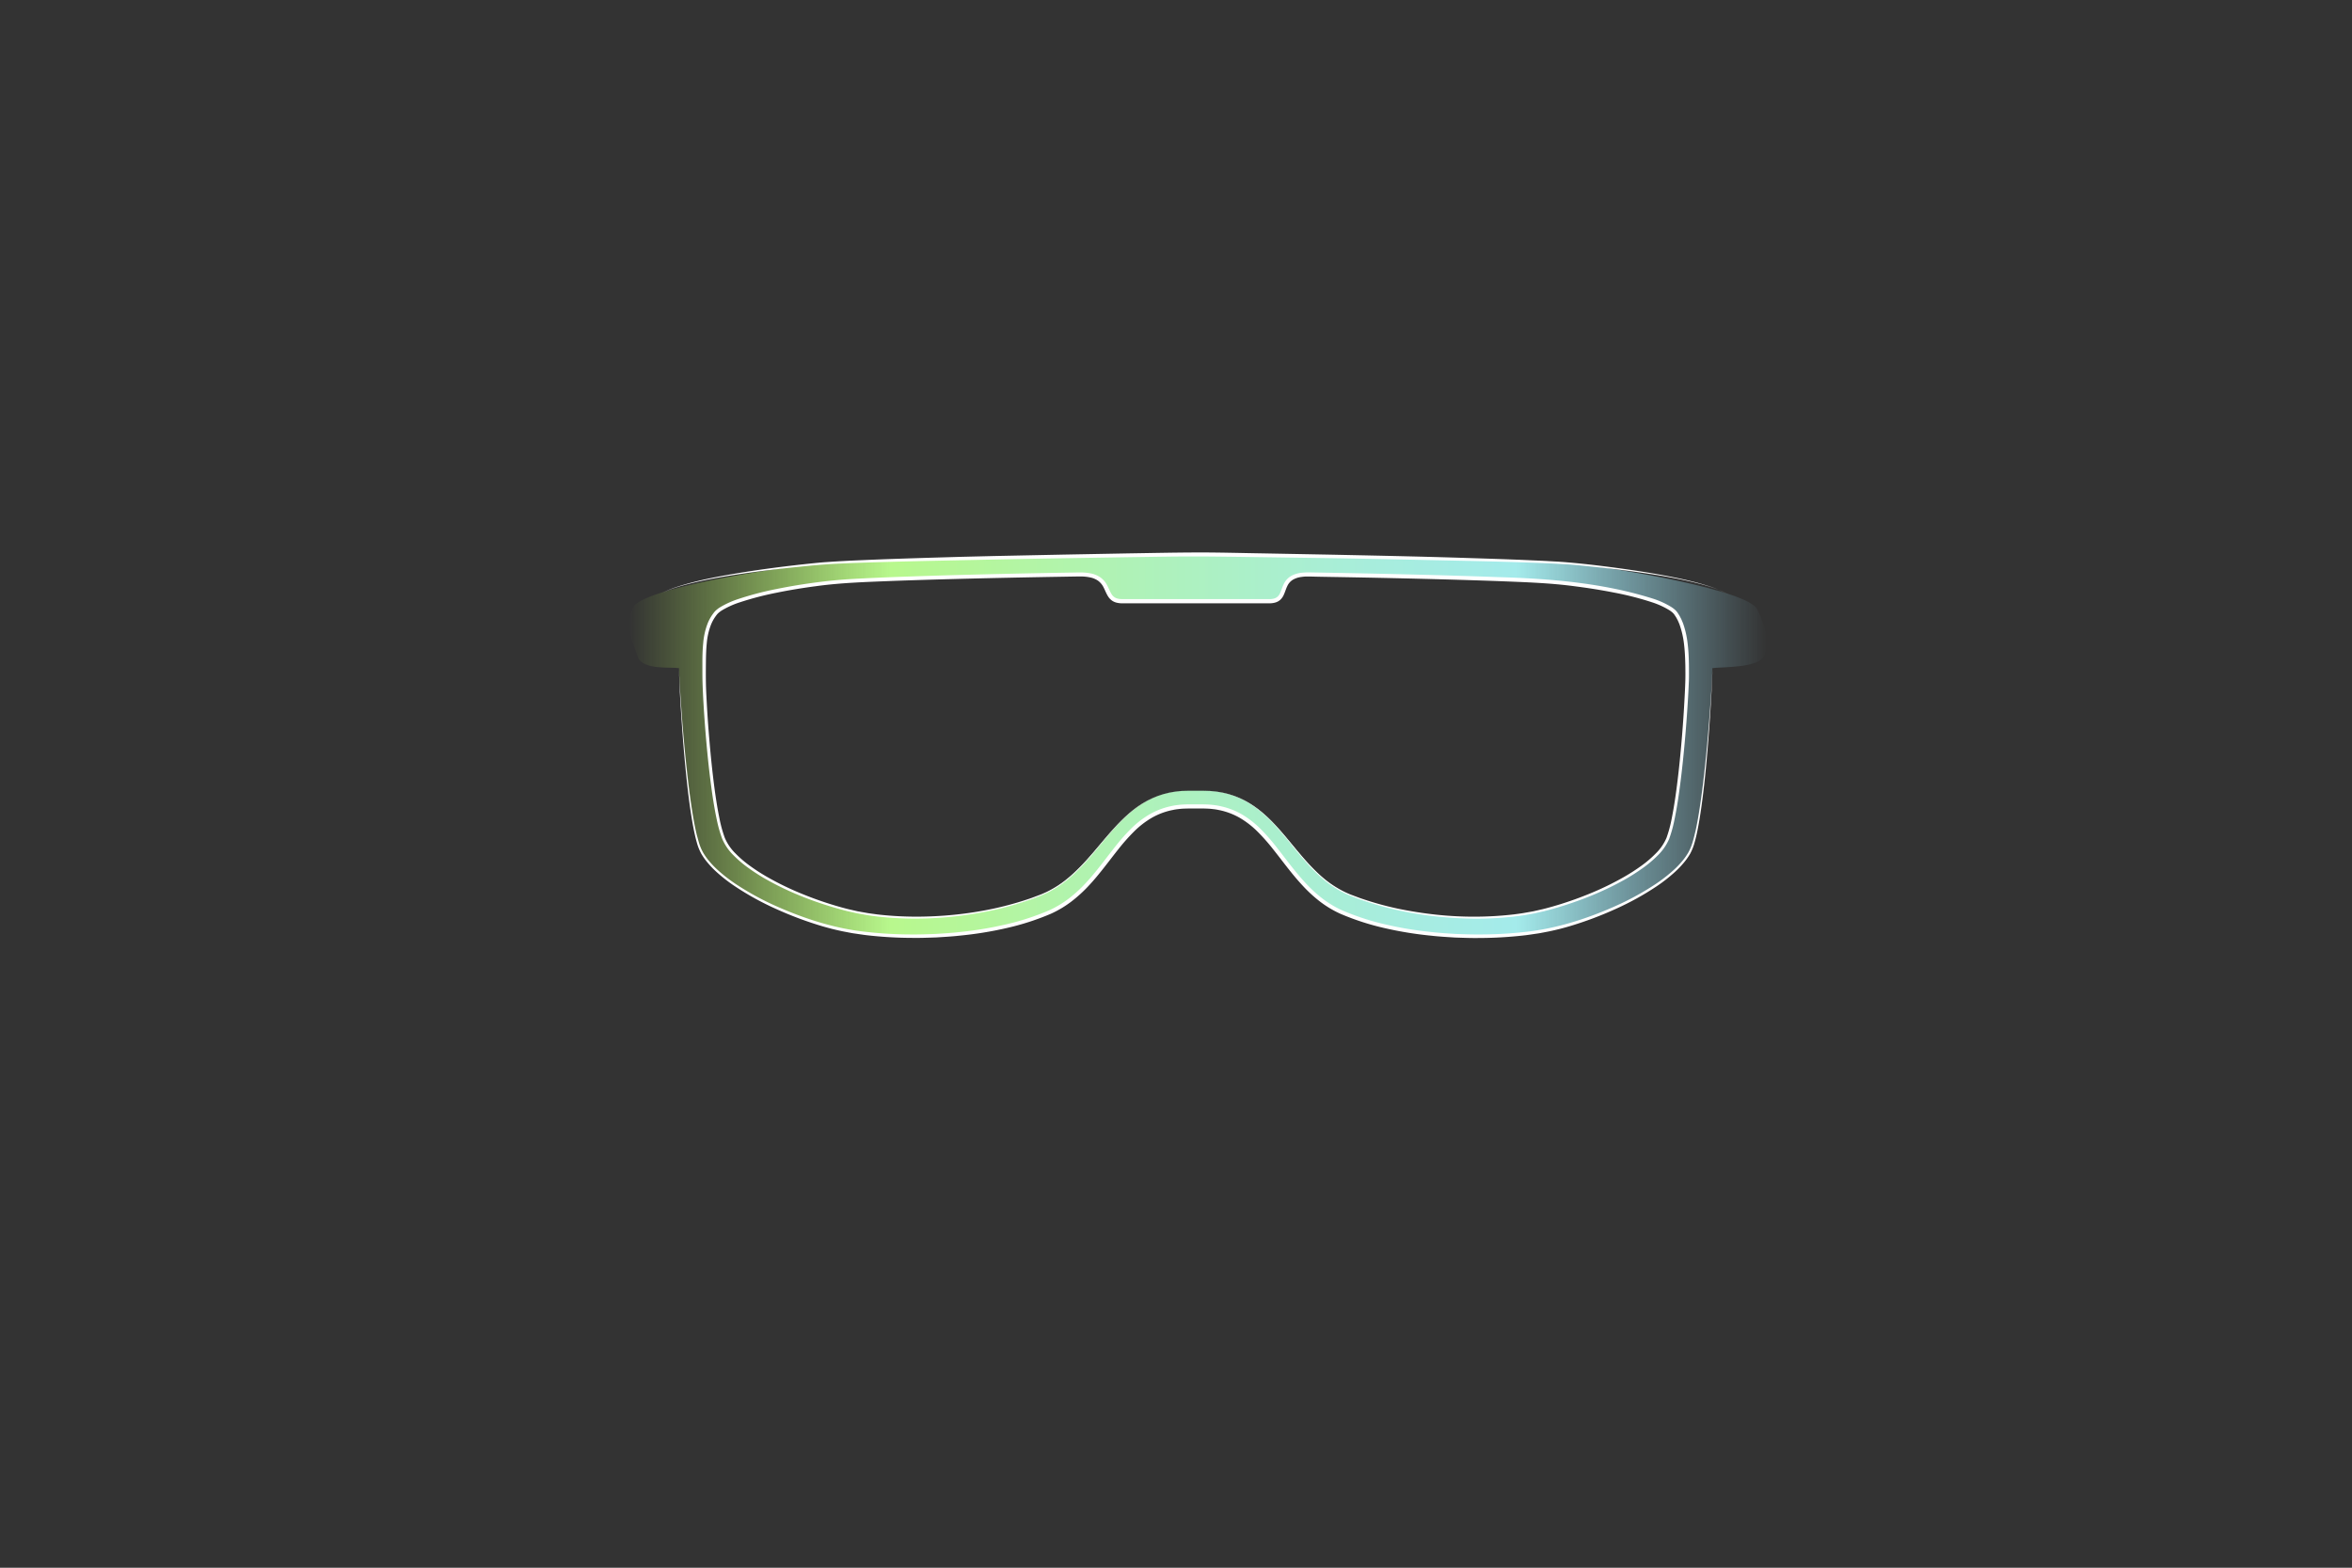<svg id="Ebene_1" data-name="Ebene 1" xmlns="http://www.w3.org/2000/svg" xmlns:xlink="http://www.w3.org/1999/xlink" viewBox="0 0 1700.8 1133.9"><rect x="0" y="0" width="1700.8" height="1133.9" fill="#333333" stroke="none"/><defs><style>.cls-1{fill:url(#Unbenannter_Verlauf_27);}.cls-2{fill:#fff;}</style><linearGradient id="Unbenannter_Verlauf_27" x1="455.07" y1="539.04" x2="1277.51" y2="539.04" gradientUnits="userSpaceOnUse"><stop offset="0" stop-color="#c2ff5a" stop-opacity="0"/><stop offset="0.23" stop-color="#b8f88d"/><stop offset="0.44" stop-color="#aff2b7"/><stop offset="0.66" stop-color="#a7eddd"/><stop offset="0.78" stop-color="#a4ebeb"/><stop offset="0.88" stop-color="#a2e9f7" stop-opacity="0.53"/><stop offset="1" stop-color="#a0e8ff" stop-opacity="0"/></linearGradient></defs><title>glasses</title><path class="cls-1" d="M1270.59,440.52c-6.67-13.33-98.7-29.6-134.7-32.93s-252-6.67-268-6.67h-6.54c-16,0-232,3.33-268,6.67S464.6,425.86,457.93,439.19s0,26.34,3.33,36,24.09,7.07,29.75,8.07c0,9.67,5.67,110.34,15.67,131.67s52.33,44.33,93,55.33,112.67,9.67,158.33-10,50.34-77,101.34-77h10.54c51,0,55.67,57.34,101.33,77s117.67,21,158.34,10,83-34,93-55.33,15.66-122,15.66-131.67c5.67-1,34.37.27,37.7-9.4S1277.25,453.85,1270.59,440.52ZM1205.17,608.4c-9.52,19.2-49.79,39.89-88.48,49.78s-97.2,6.69-140.65-11-50.36-75.27-106.41-75.27h-10c-54.25,0-63,57.58-106.41,75.27s-102,20.9-140.64,11-79-30.58-88.48-49.78-14.9-99.94-14.91-119.45-.48-34.52,8.27-45.29c8.56-10.53,54.84-19.79,89.1-22.79,24.45-2.14,106.17-4.28,173.64-5.33,27-.42,14.76,19.33,31.33,19.33H917.73c16.7,0,3.12-19.76,28.95-19.37,67.19,1,151.29,3.21,176,5.37,34.25,3,81.07,11.85,89.1,22.79,8.26,11.27,8.26,31.3,8.26,45.29S1214.68,589.21,1205.17,608.4Z"/><path class="cls-2" d="M1250.56,430.61a31.6,31.6,0,0,0-5.29-3c-1.84-.84-3.73-1.56-5.64-2.23-3.82-1.33-7.71-2.43-11.64-3.43-7.84-2-15.78-3.57-23.75-5-15.94-2.78-32-4.85-48.09-6.59l-12.07-1.25c-4-.38-8.06-.79-12.08-1s-8.06-.48-12.1-.66-8.08-.35-12.13-.48c-16.18-.59-32.37-1-48.56-1.35-32.38-.68-64.76-1.39-97.15-1.93L913.48,403c-16.19-.21-32.4-.5-48.56-.54s-32.37.32-48.56.53l-48.58.78c-32.39.54-64.77,1.26-97.15,1.93-16.19.38-32.38.76-48.56,1.34-4,.14-8.09.27-12.13.47s-8.09.34-12.11.65-8.06.62-12.08,1l-12.08,1.22c-16.1,1.69-32.17,3.7-48.13,6.35-8,1.34-15.94,2.83-23.81,4.69-3.94.92-7.86,1.93-11.72,3.12a76.81,76.81,0,0,0-11.32,4.34,76.92,76.92,0,0,1,11.25-4.56c3.85-1.26,7.76-2.35,11.69-3.35,7.86-2,15.81-3.58,23.78-5,16-2.88,32-5.11,48.1-7q6-.7,12.08-1.33c4-.42,8.06-.84,12.12-1.11s8.1-.53,12.15-.75,8.09-.4,12.14-.58c16.19-.72,32.38-1.24,48.57-1.75l24.29-.71,24.29-.59,48.58-1,48.58-.91c16.2-.25,32.38-.6,48.61-.66s32.41.42,48.61.67l48.58.91c32.39.68,64.78,1.32,97.16,2.36,16.19.52,32.38,1,48.57,1.76,4,.17,8.09.35,12.14.58s8.09.42,12.15.76,8.08.71,12.11,1.13,8.06.87,12.08,1.36c16.09,2,32.14,4.27,48.07,7.27,8,1.52,15.9,3.2,23.72,5.31,3.91,1.07,7.79,2.25,11.6,3.65,1.9.71,3.78,1.47,5.61,2.34A31.67,31.67,0,0,1,1250.56,430.61Z"/><path class="cls-2" d="M491,483.26c.14,5.64.51,11.26.85,16.89S492.61,511.4,493,517q1.28,16.86,3,33.69c1.17,11.21,2.47,22.41,4.17,33.54.86,5.56,1.81,11.12,3,16.6.31,1.37.6,2.74,1,4.1s.71,2.71,1.11,4a35.84,35.84,0,0,0,3.13,7.66,44.55,44.55,0,0,0,4.85,6.74,64.3,64.3,0,0,0,5.84,6,112.38,112.38,0,0,0,13.26,10.27,201,201,0,0,0,29.55,16.07c20.54,9.07,42.17,16,64.51,18.33A291.92,291.92,0,0,0,660,675.86c5.62.05,11.23-.19,16.84-.38,5.6-.38,11.21-.68,16.79-1.33a261.57,261.57,0,0,0,33.2-5.42,182.9,182.9,0,0,0,31.87-10.33,73.5,73.5,0,0,0,14.21-8.52,97.68,97.68,0,0,0,12.28-11.25c7.62-8.16,14.14-17.34,21.19-26.21a143.46,143.46,0,0,1,11.28-12.82A66.7,66.7,0,0,1,831.29,589a53,53,0,0,1,16.21-6.08,39.09,39.09,0,0,1,4.28-.68,43.28,43.28,0,0,1,4.31-.37c2.91-.15,5.71-.12,8.53-.12s5.62,0,8.53.12a43.3,43.3,0,0,1,4.31.37,39.12,39.12,0,0,1,4.28.68A53,53,0,0,1,898,589a66.71,66.71,0,0,1,13.59,10.6,143.47,143.47,0,0,1,11.28,12.82c7,8.87,13.57,18.05,21.19,26.21A97.65,97.65,0,0,0,956.3,649.9a73.47,73.47,0,0,0,14.21,8.52,183,183,0,0,0,31.87,10.32,261.63,261.63,0,0,0,33.2,5.42c5.58.65,11.19.95,16.79,1.33,5.61.19,11.22.43,16.84.37a291.9,291.9,0,0,0,33.62-1.82c22.34-2.37,44-9.26,64.51-18.33a201.09,201.09,0,0,0,29.55-16.07,112.41,112.41,0,0,0,13.27-10.27,64.3,64.3,0,0,0,5.84-6,44.41,44.41,0,0,0,4.84-6.74A35.82,35.82,0,0,0,1224,609c.4-1.34.78-2.68,1.11-4s.65-2.73,1-4.1c1.2-5.49,2.14-11,3-16.6,1.71-11.13,3-22.33,4.17-33.54s2.13-22.45,3-33.69q.64-8.43,1.18-16.87c.34-5.63.71-11.25.85-16.89-.08,5.64-.39,11.27-.67,16.9s-.63,11.26-1,16.89q-1.1,16.88-2.62,33.73c-1,11.23-2.22,22.45-3.81,33.63-.8,5.59-1.69,11.17-2.83,16.71-.29,1.38-.58,2.77-.92,4.15s-.69,2.75-1.08,4.12a37.23,37.23,0,0,1-3.17,8,44.39,44.39,0,0,1-5,7,65.84,65.84,0,0,1-5.93,6.15,114,114,0,0,1-13.39,10.5,202.85,202.85,0,0,1-29.72,16.4,259.05,259.05,0,0,1-31.76,12c-5.4,1.66-10.92,3.06-16.48,4.21l-4.18.8c-1.39.27-2.78.55-4.19.73-2.8.4-5.6.85-8.41,1.2a294.29,294.29,0,0,1-33.89,2c-5.66.09-11.32-.16-17-.33-5.65-.37-11.3-.66-16.93-1.3a264.24,264.24,0,0,1-33.53-5.4,185.52,185.52,0,0,1-32.4-10.43,76.22,76.22,0,0,1-14.76-8.8A100.43,100.43,0,0,1,942,640.56c-7.8-8.33-14.39-17.57-21.38-26.34a140.63,140.63,0,0,0-11.07-12.54,63.81,63.81,0,0,0-13-10.13,50,50,0,0,0-15.32-5.71,36.46,36.46,0,0,0-4.06-.64,40.57,40.57,0,0,0-4.11-.34c-2.72-.14-5.56-.1-8.38-.11s-5.66,0-8.38.1a40.55,40.55,0,0,0-4.11.34,36.45,36.45,0,0,0-4.06.64,50,50,0,0,0-15.32,5.71,63.81,63.81,0,0,0-13,10.13,140.64,140.64,0,0,0-11.08,12.54c-7,8.77-13.58,18-21.38,26.34a100.44,100.44,0,0,1-12.65,11.54,76.24,76.24,0,0,1-14.75,8.8,185.44,185.44,0,0,1-32.4,10.43,264.17,264.17,0,0,1-33.53,5.4c-5.63.64-11.28.93-16.93,1.3-5.66.17-11.31.43-17,.33a294.3,294.3,0,0,1-33.89-2c-2.81-.35-5.61-.8-8.41-1.2-1.41-.18-2.8-.46-4.19-.73l-4.18-.8c-5.55-1.16-11.07-2.55-16.48-4.21a259,259,0,0,1-31.76-12A202.8,202.8,0,0,1,531.41,641,114,114,0,0,1,518,630.54a65.84,65.84,0,0,1-5.93-6.15,44.29,44.29,0,0,1-5-7,37.25,37.25,0,0,1-3.17-8c-.39-1.37-.76-2.74-1.08-4.12s-.63-2.76-.92-4.15c-1.15-5.54-2-11.12-2.84-16.71-1.59-11.18-2.77-22.4-3.82-33.63s-1.89-22.48-2.63-33.73q-.55-8.44-1-16.89C491.4,494.53,491.09,488.9,491,483.26Z"/><path class="cls-2" d="M859.6,571.91a75.51,75.51,0,0,0-14.1,1.48A61.91,61.91,0,0,0,832.14,578c-8.56,4.09-15.89,10.31-22.44,17.09s-12.44,14.25-18.56,21.48-12.52,14.29-19.93,20.27a74.74,74.74,0,0,1-11.89,7.86c-1.05.56-2.1,1.13-3.2,1.59s-2.16,1-3.27,1.44l-6.65,2.54a234.33,234.33,0,0,1-27.34,7.88q-13.92,3-28.09,4.61t-28.42,1.64a242.94,242.94,0,0,1-28.44-1.58c-2.35-.32-4.72-.57-7.07-1l-7-1.23-7-1.57c-2.31-.57-4.6-1.19-6.89-1.83A258.65,258.65,0,0,1,579,648a212,212,0,0,1-25.67-12.41,140.35,140.35,0,0,1-12-7.73,82.36,82.36,0,0,1-10.95-9.29,37.16,37.16,0,0,1-8.19-12,93.41,93.41,0,0,1-3.89-13.83c-2-9.32-3.35-18.72-4.55-28.13s-2.16-18.85-3-28.29-1.54-18.9-2.08-28.37c-.27-4.74-.5-9.47-.64-14.22s-.09-9.5-.1-14.25.1-9.52.58-14.3A50.9,50.9,0,0,1,511.68,451a31.42,31.42,0,0,1,3.5-6.49l1.1-1.49a15.63,15.63,0,0,1,1.32-1.44,21.68,21.68,0,0,1,3-2.29,64.45,64.45,0,0,1,13.19-6,225.91,225.91,0,0,1,27.63-7.25c9.31-1.9,18.69-3.45,28.11-4.7s18.9-2.16,28.38-2.67,18.94-.92,28.41-1.29c37.87-1.4,75.75-2.28,113.63-3l14.21-.25c2.38,0,4.7-.11,7.13-.09a36,36,0,0,1,7.35.68,18.48,18.48,0,0,1,7.07,2.9,16,16,0,0,1,5,5.9c1.16,2.21,2,4.46,3.11,6.22a7.05,7.05,0,0,0,4.77,3.3,12.94,12.94,0,0,0,1.56.24c.55,0,1.07.05,1.65.06H836.6l28.41,0h49.72c1.16,0,2.41,0,3.51,0a12.36,12.36,0,0,0,3.13-.44,6.59,6.59,0,0,0,4.24-3.82c.94-1.93,1.56-4.28,2.68-6.57a13.39,13.39,0,0,1,5.22-5.83,18.94,18.94,0,0,1,7.26-2.35c1.23-.18,2.46-.25,3.69-.31s2.45,0,3.62,0l7.1.12,14.21.26c37.88.73,75.75,1.62,113.63,3,37.8,1.11,76.1,4.13,112.56,15.68a60.16,60.16,0,0,1,13.17,6.07,19.57,19.57,0,0,1,3,2.38,14.17,14.17,0,0,1,1.28,1.51l1,1.56a14.37,14.37,0,0,1,.92,1.6c.28.55.59,1.08.85,1.64.46,1.13,1,2.23,1.39,3.39a65.4,65.4,0,0,1,3.17,14.11c.58,4.76.83,9.54.92,14.3.05,2.38.06,4.76.06,7.13s0,4.79-.13,7.15c-.18,4.75-.45,9.48-.74,14.22q-.88,14.2-2.16,28.36c-.85,9.44-1.82,18.88-3,28.29s-2.53,18.81-4.47,28.14A92.17,92.17,0,0,1,1207,606.8a37.52,37.52,0,0,1-8.26,11.92,82.44,82.44,0,0,1-11,9.26,140.9,140.9,0,0,1-12,7.71A212.51,212.51,0,0,1,1150,648.08a258.56,258.56,0,0,1-27,9.24c-2.29.64-4.58,1.27-6.89,1.82l-7,1.57-7,1.23c-2.35.37-4.71.63-7.07.95a246.78,246.78,0,0,1-28.44,1.56q-14.25-.15-28.42-1.67t-28.08-4.63a231.23,231.23,0,0,1-27.34-7.9l-6.65-2.54a70.76,70.76,0,0,1-6.45-3.06,74.8,74.8,0,0,1-11.84-7.94c-7.35-6.05-13.67-13.2-19.69-20.51s-11.84-14.8-18.42-21.6-14-12.89-22.61-16.85a63.72,63.72,0,0,0-13.44-4.43,78,78,0,0,0-14.11-1.41,78.05,78.05,0,0,1,14.13,1.32,63.85,63.85,0,0,1,13.5,4.36c8.67,3.92,16.17,10,22.8,16.76s12.5,14.25,18.58,21.5,12.4,14.33,19.73,20.29a74,74,0,0,0,11.77,7.78,69.93,69.93,0,0,0,6.39,3l6.63,2.49a230.2,230.2,0,0,0,27.26,7.69q13.87,2.9,28,4.43t28.29,1.48a250.22,250.22,0,0,0,28.25-1.67c2.33-.33,4.68-.59,7-1l7-1.24,6.89-1.57c2.29-.56,4.57-1.19,6.83-1.83a256.83,256.83,0,0,0,26.74-9.27,210.68,210.68,0,0,0,25.42-12.37,139,139,0,0,0,11.85-7.64,80.52,80.52,0,0,0,10.68-9.08,35.55,35.55,0,0,0,7.79-11.29,90.44,90.44,0,0,0,3.68-13.52c1.88-9.23,3.19-18.6,4.34-28s2.07-18.8,2.88-28.22,1.5-18.86,2-28.3c.27-4.72.52-9.44.68-14.16.09-2.37.12-4.68.1-7.06s0-4.72-.09-7.08c-.12-4.71-.36-9.4-.93-14a62.9,62.9,0,0,0-3.06-13.55c-.34-1.1-.87-2.12-1.3-3.18-.24-.51-.53-1-.79-1.51a12.55,12.55,0,0,0-.85-1.47l-.93-1.41a11.49,11.49,0,0,0-1-1.2,17.05,17.05,0,0,0-2.57-2,57.87,57.87,0,0,0-12.58-5.76,216.44,216.44,0,0,0-27.32-7c-9.25-1.84-18.59-3.31-28-4.52-18.72-2.55-37.62-3.07-56.54-3.84-37.84-1.35-75.71-2.19-113.58-2.87l-14.2-.24L948,417c-1.2,0-2.34,0-3.48,0s-2.27.12-3.38.29a16.12,16.12,0,0,0-6.17,2,10.42,10.42,0,0,0-4.09,4.62c-1,2-1.56,4.24-2.67,6.58a10.87,10.87,0,0,1-2.37,3.31,9.28,9.28,0,0,1-3.65,2,15.23,15.23,0,0,1-3.88.56c-1.27,0-2.39,0-3.59,0H865l-28.41,0H811.74c-.6,0-1.27,0-1.9-.07a15.84,15.84,0,0,1-1.95-.3,10,10,0,0,1-3.77-1.59,10.61,10.61,0,0,1-2.81-3c-1.42-2.22-2.19-4.5-3.24-6.47A13.09,13.09,0,0,0,794,420a15.61,15.61,0,0,0-6-2.43,33.15,33.15,0,0,0-6.77-.63c-2.3,0-4.72.06-7.07.09l-14.2.24c-37.87.68-75.74,1.51-113.58,2.86-18.92.78-37.83,1.27-56.54,3.87-9.36,1.23-18.68,2.75-27.93,4.63a223.46,223.46,0,0,0-27.3,7.13A62.16,62.16,0,0,0,522,441.49a19.2,19.2,0,0,0-2.64,2,13,13,0,0,0-1.08,1.17l-1,1.36a28.86,28.86,0,0,0-3.22,6,48.42,48.42,0,0,0-3,13.46c-.47,4.64-.55,9.35-.6,14.07s-.07,9.47,0,14.16.34,9.44.59,14.16q.76,14.16,2,28.3c.8,9.42,1.74,18.84,2.89,28.22s2.5,18.74,4.41,28a91.65,91.65,0,0,0,3.74,13.51,35.18,35.18,0,0,0,7.72,11.34,80.45,80.45,0,0,0,10.65,9.11A138.46,138.46,0,0,0,554.28,634a210.21,210.21,0,0,0,25.4,12.39,256.91,256.91,0,0,0,26.73,9.3c2.27.65,4.55,1.27,6.83,1.84l6.88,1.58,7,1.24c2.32.4,4.67.64,7,1A247.69,247.69,0,0,0,662.34,663q14.17,0,28.29-1.45t28-4.41a233.35,233.35,0,0,0,27.27-7.66l6.63-2.49c1.1-.42,2.16-.94,3.24-1.4s2.12-1,3.17-1.55a74,74,0,0,0,11.82-7.7c7.39-5.88,13.84-12.86,20-20.05s12.08-14.6,18.72-21.38,14-13,22.63-17a62.05,62.05,0,0,1,13.43-4.58A75.56,75.56,0,0,1,859.6,571.91Z"/></svg>
